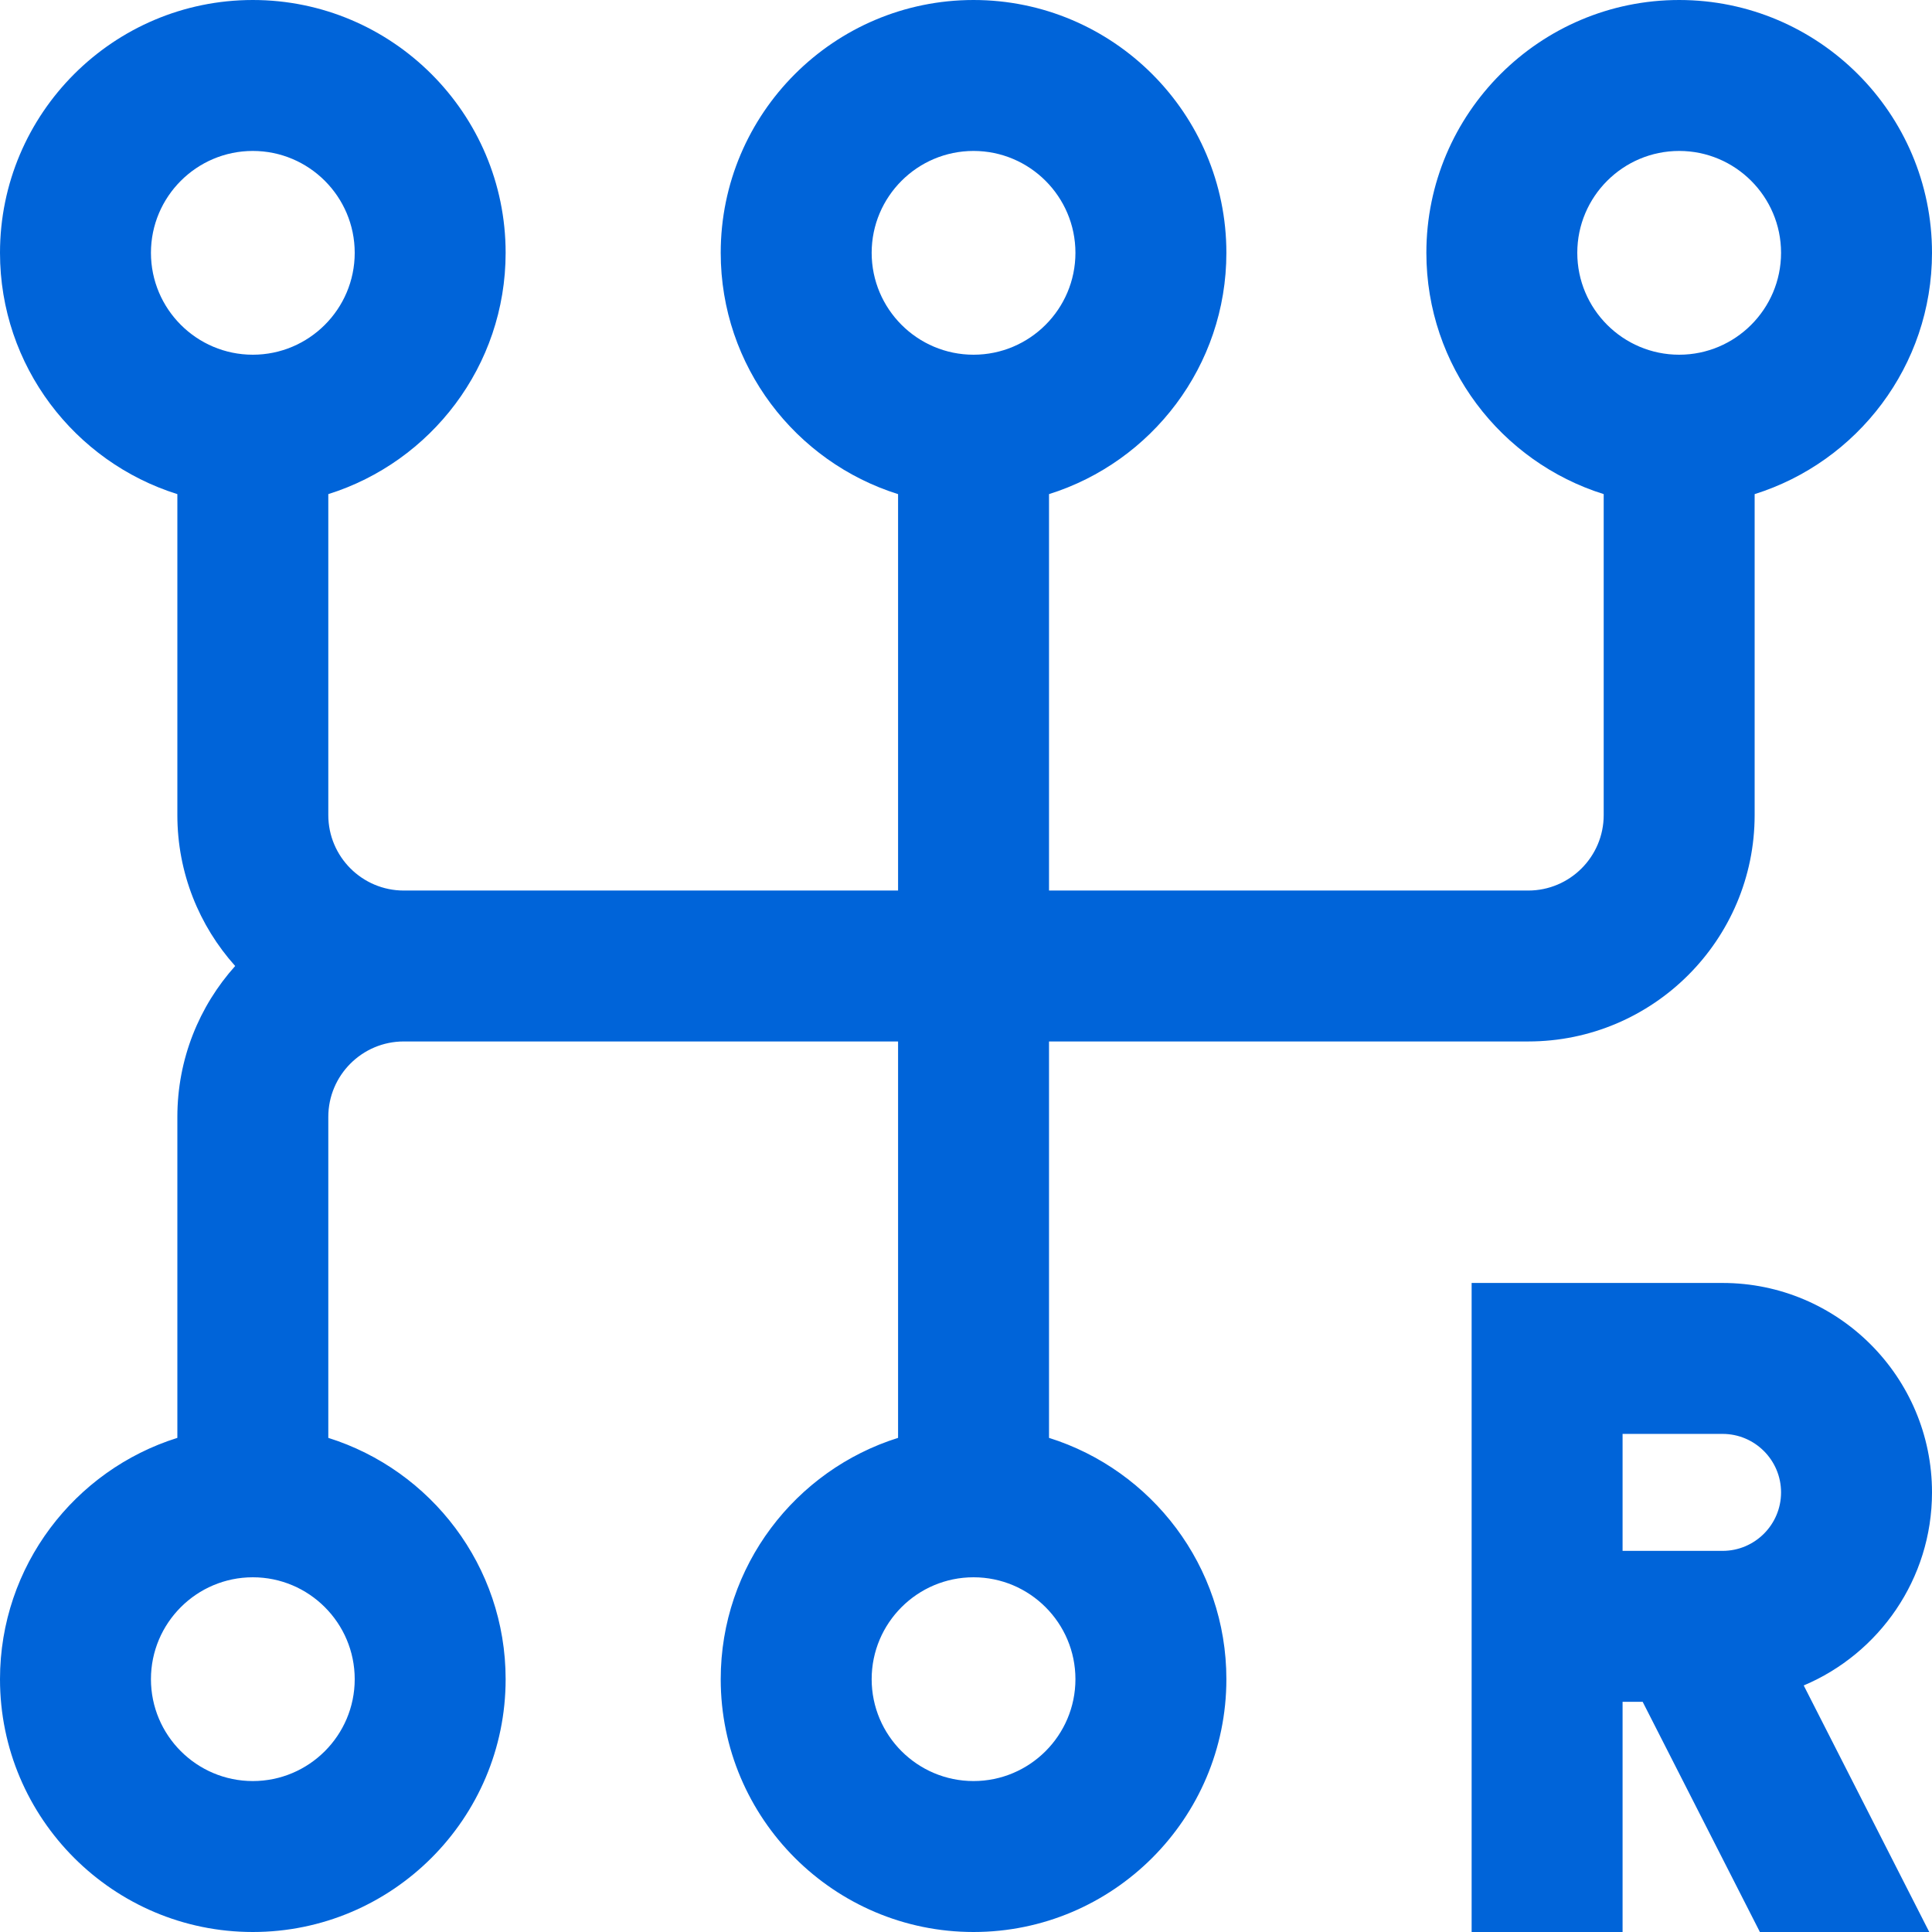 <svg width="70" height="70" viewBox="0 0 70 70" fill="none" xmlns="http://www.w3.org/2000/svg">
<g clip-path="url(#clip0)">
<path d="M38.008 52.097V37.734H55.371C59.894 37.734 63.574 34.054 63.574 29.531V17.903C67.294 16.737 70 13.259 70 9.16C70 4.109 65.891 0 60.84 0C55.789 0 51.68 4.109 51.68 9.16C51.68 13.259 54.386 16.738 58.105 17.903V29.531C58.105 31.039 56.879 32.266 55.371 32.266H38.008V17.903C41.727 16.737 44.434 13.259 44.434 9.16C44.434 4.109 40.324 0 35.273 0C30.223 0 26.113 4.109 26.113 9.16C26.113 13.259 28.82 16.738 32.539 17.903V32.266H14.629C13.121 32.266 11.895 31.039 11.895 29.531V17.903C15.614 16.737 18.32 13.259 18.32 9.16C18.32 4.109 14.211 0 9.16 0C4.109 0 0 4.109 0 9.16C0 13.259 2.706 16.738 6.426 17.903V29.531C6.426 31.631 7.219 33.547 8.521 35C7.219 36.453 6.426 38.369 6.426 40.469V52.097C2.706 53.263 0 56.741 0 60.84C0 65.891 4.109 70 9.16 70C14.211 70 18.32 65.891 18.32 60.84C18.32 56.741 15.614 53.263 11.895 52.097V40.469C11.895 38.961 13.121 37.734 14.629 37.734H32.539V52.097C28.82 53.263 26.113 56.741 26.113 60.84C26.113 65.891 30.223 70 35.273 70C40.324 70 44.434 65.891 44.434 60.84C44.434 56.741 41.727 53.263 38.008 52.097ZM60.84 5.469C62.875 5.469 64.531 7.125 64.531 9.16C64.531 11.196 62.875 12.852 60.84 12.852C58.804 12.852 57.148 11.196 57.148 9.16C57.148 7.125 58.804 5.469 60.84 5.469ZM35.273 5.469C37.309 5.469 38.965 7.125 38.965 9.16C38.965 11.196 37.309 12.852 35.273 12.852C33.238 12.852 31.582 11.196 31.582 9.16C31.582 7.125 33.238 5.469 35.273 5.469ZM9.16 5.469C11.196 5.469 12.852 7.125 12.852 9.16C12.852 11.196 11.196 12.852 9.16 12.852C7.125 12.852 5.469 11.196 5.469 9.16C5.469 7.125 7.125 5.469 9.16 5.469ZM9.16 64.531C7.125 64.531 5.469 62.875 5.469 60.84C5.469 58.804 7.125 57.148 9.16 57.148C11.196 57.148 12.852 58.804 12.852 60.84C12.852 62.875 11.196 64.531 9.16 64.531ZM35.273 64.531C33.238 64.531 31.582 62.875 31.582 60.84C31.582 58.804 33.238 57.148 35.273 57.148C37.309 57.148 38.965 58.804 38.965 60.84C38.965 62.875 37.309 64.531 35.273 64.531ZM70 54.072C70 49.888 66.596 46.484 62.412 46.484H53.32V70H58.789V61.66H59.517L63.764 70H69.901L65.352 61.067C68.08 59.916 70 57.214 70 54.072ZM58.789 51.953H62.412C63.581 51.953 64.531 52.904 64.531 54.072C64.531 55.241 63.581 56.191 62.412 56.191H58.789V51.953Z" fill="#0064D9"/>
</g>
<defs>
<clipPath id="clip0">
<rect width="70" height="70" fill="white"/>
</clipPath>
</defs>
</svg>
